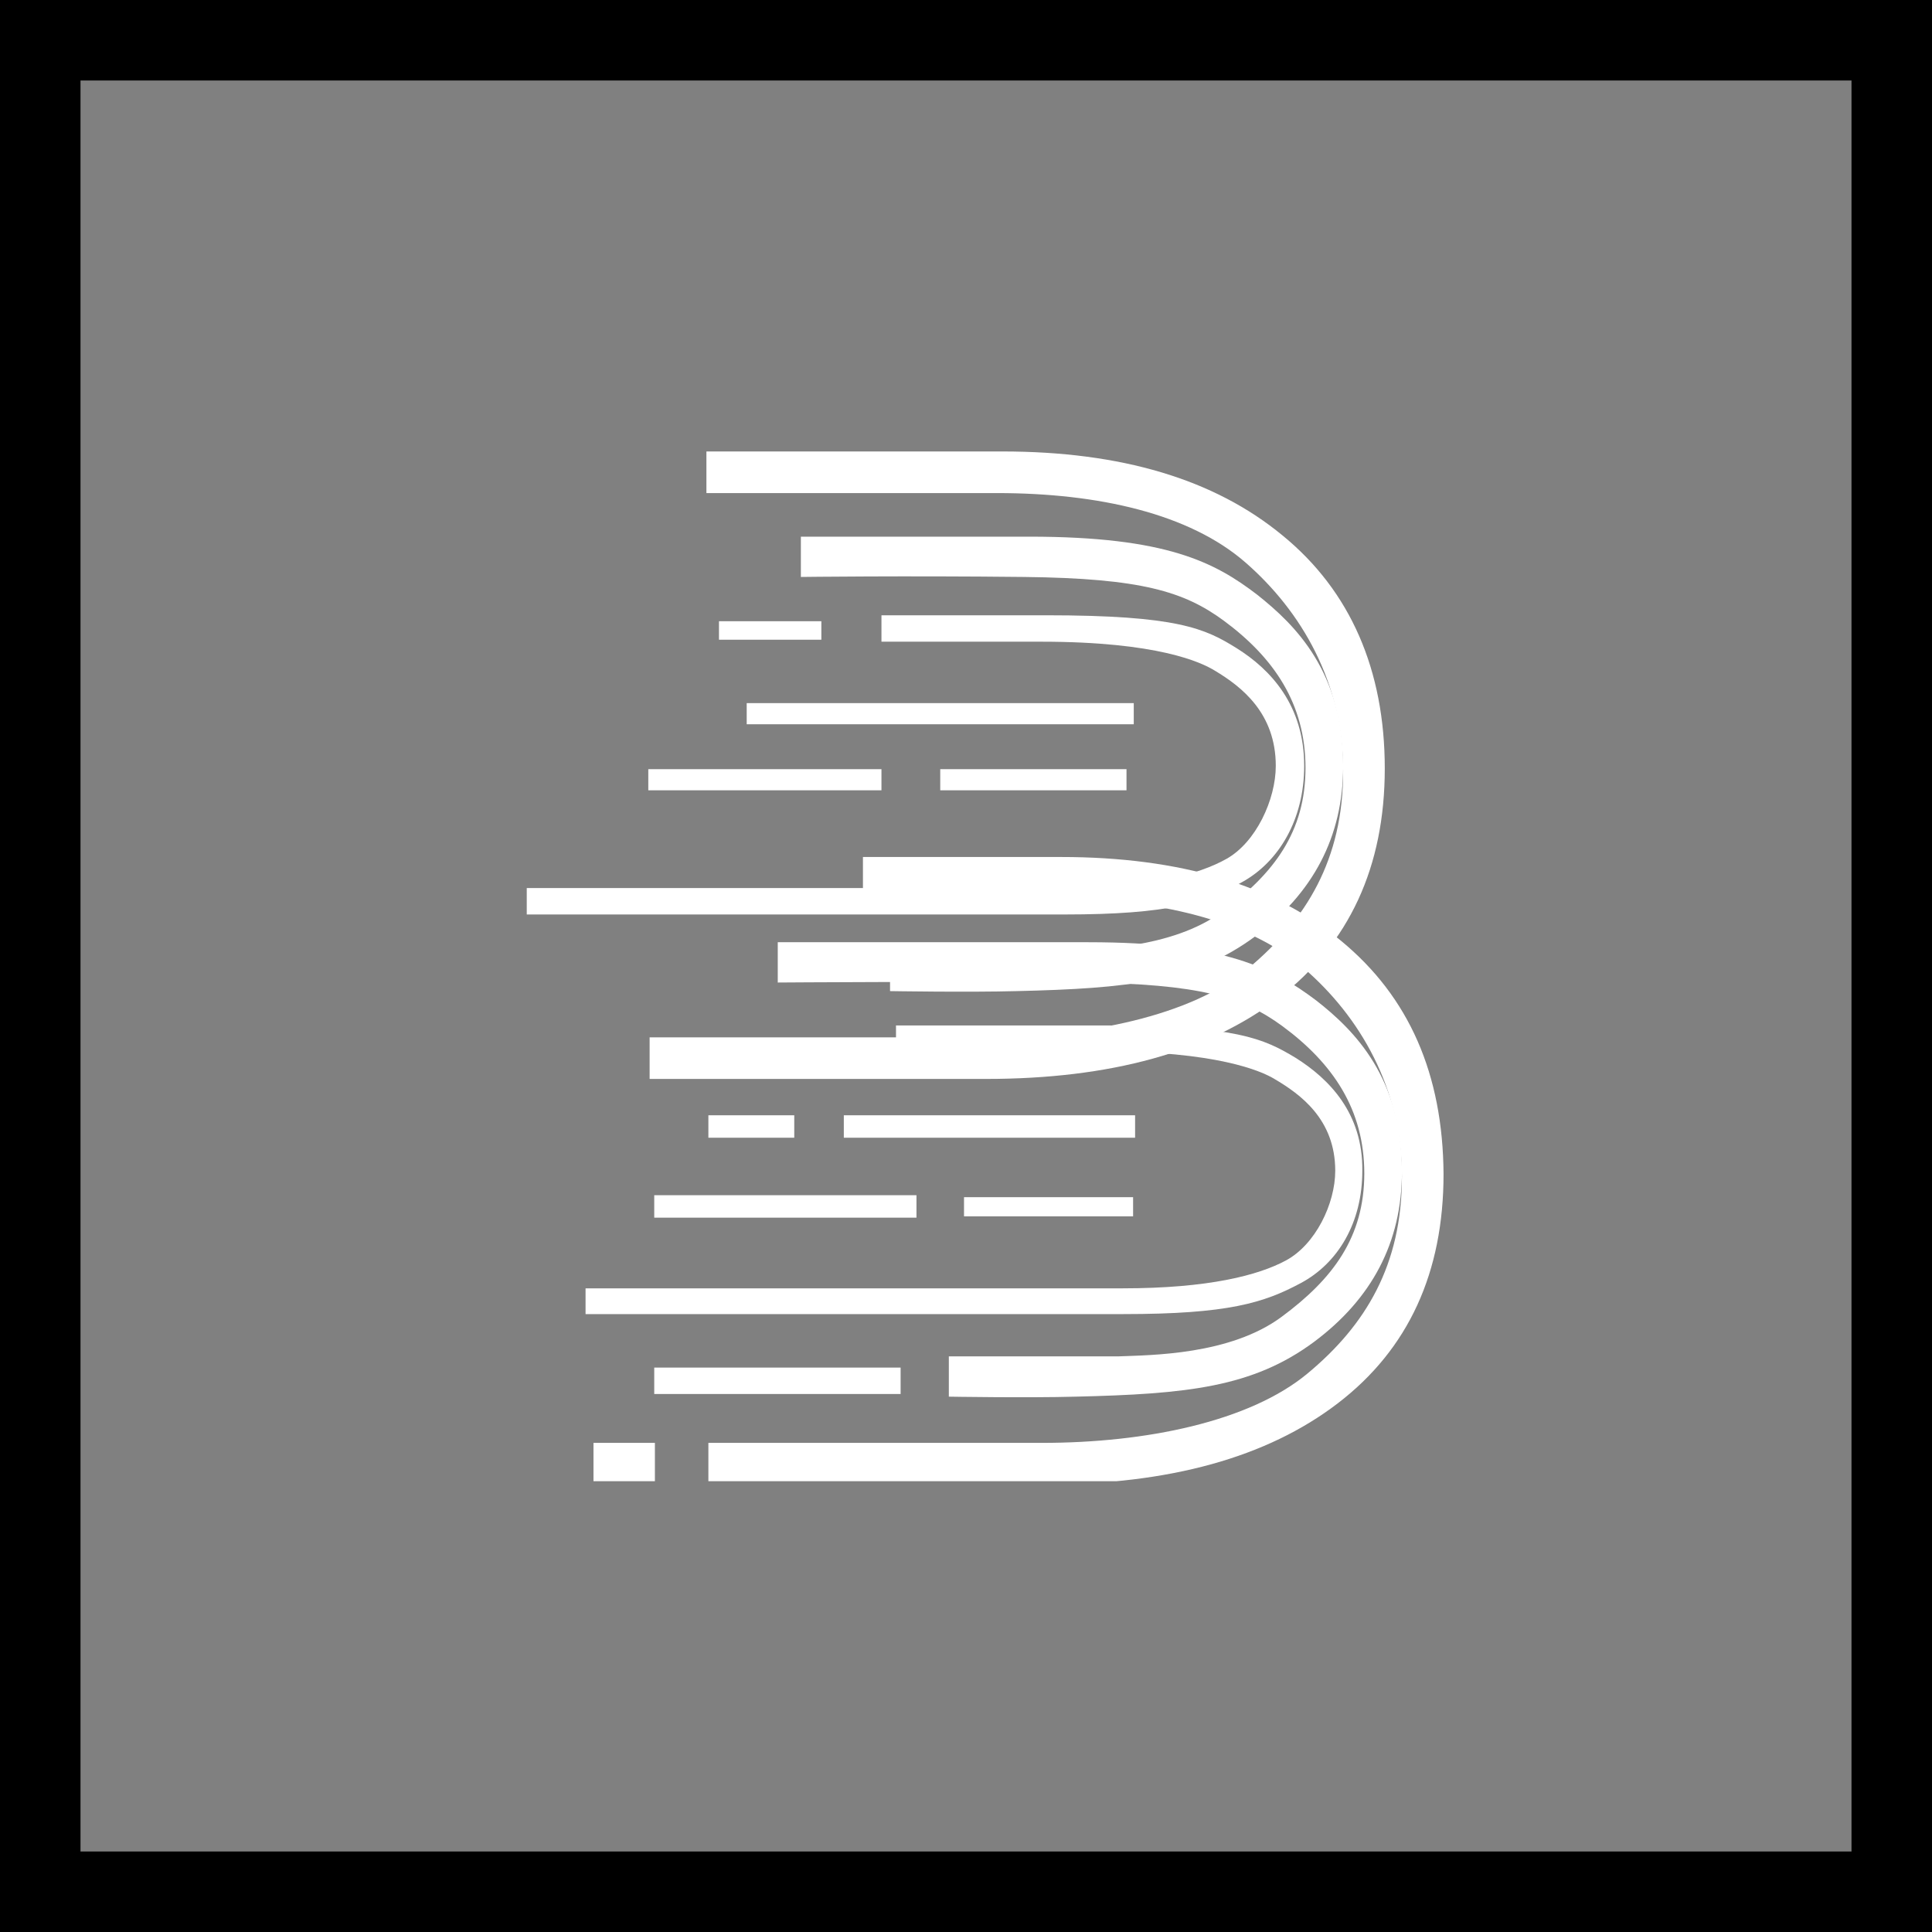 <svg width="120" height="120" viewBox="0 0 120 120" fill="none" xmlns="http://www.w3.org/2000/svg">
<rect x="0" y="0" width="120" height="120" fill="#808080" stroke="none"/>
<rect x="2.5" y="2.5" width="115" height="115" stroke="black" stroke-width="5"/>
<g clip-path="url(#clip0_284_210)">
<path d="M79.652 33.251C75.426 29.764 69.641 28.041 62.257 28.041H43.877V30.626H61.929C68.206 30.626 73.867 31.897 77.354 34.933C80.841 37.969 83.426 42.4 83.426 47.897C83.426 53.395 81.129 57.128 77.559 60.123C73.99 63.118 67.508 64.431 61.067 64.431H40.349V67.015H61.231C68.985 67.015 75.057 65.333 79.447 61.969C83.795 58.605 86.011 53.846 86.011 47.733C86.011 41.62 83.877 36.697 79.652 33.251Z" fill="white"/>
<path d="M78.092 36.943C75.467 34.933 72.472 33.333 63.938 33.333H49.744V35.836C49.744 35.836 56.103 35.754 63.61 35.836C70.872 35.918 73.538 36.738 76 38.543C79.118 40.841 81.087 43.712 81.087 47.692C81.087 51.672 79.118 54.256 75.959 56.594C72.759 58.974 67.836 58.974 65.826 59.056H55.282V61.559C55.282 61.559 60.123 61.641 63.159 61.559C70.051 61.395 74.154 60.984 77.969 58.154C81.538 55.487 83.426 52 83.426 47.569C83.426 41.743 80.472 38.83 78.092 36.943Z" fill="white"/>
<path d="M76.821 40.267C74.852 39.036 73.129 38.216 64.964 38.216H54.749V39.857H64.677C71.898 39.857 74.605 41.129 75.467 41.662C77.108 42.647 79.241 44.288 79.241 47.57C79.241 49.662 78.011 52.329 76.164 53.354C74.482 54.298 71.405 55.159 66.031 55.159H32.718V56.8H66.113C72.636 56.8 74.852 56.062 77.149 54.79C79.447 53.518 81.005 50.893 81.005 47.57C81.005 43.795 78.913 41.58 76.821 40.267Z" fill="white"/>
<path d="M83.302 58.441C79.076 54.953 73.292 53.23 65.907 53.23H53.599V55.815H65.538C71.815 55.815 77.476 57.128 80.964 60.123C84.451 63.118 87.076 67.589 87.076 73.087C87.076 78.584 84.82 82.318 81.21 85.312C77.6 88.307 71.159 89.62 64.718 89.62H43.999V92.205H64.882C72.635 92.205 78.707 90.523 83.097 87.159C87.487 83.795 89.661 79.036 89.661 72.923C89.62 66.728 87.528 61.928 83.302 58.441Z" fill="white"/>
<path d="M81.744 62.134C79.118 60.164 76.124 58.523 67.59 58.523H48.308V61.026C48.308 61.026 59.754 60.944 67.262 61.026C74.523 61.108 77.19 61.929 79.652 63.734C82.77 66.031 84.739 68.903 84.739 72.882C84.739 76.862 82.77 79.447 79.611 81.785C76.411 84.165 71.488 84.165 69.477 84.246H58.934V86.749C58.934 86.749 63.816 86.831 66.811 86.749C73.703 86.585 77.805 86.175 81.621 83.344C85.19 80.677 87.077 77.19 87.077 72.759C87.077 66.975 84.165 64.021 81.744 62.134Z" fill="white"/>
<path d="M52.411 70.666H70.503V69.272H52.411V70.666Z" fill="white"/>
<path d="M59.877 75.549H70.379V74.359H59.877V75.549Z" fill="white"/>
<path d="M43.999 70.666H49.333V69.272H43.999V70.666Z" fill="white"/>
<path d="M40.636 75.631H56.923V74.236H40.636V75.631Z" fill="white"/>
<path d="M44.657 39.734H51.016V38.585H44.657V39.734Z" fill="white"/>
<path d="M40.267 49.087H54.749V47.774H40.267V49.087Z" fill="white"/>
<path d="M40.636 86.584H55.939V84.943H40.636V86.584Z" fill="white"/>
<path d="M36.862 92.041H40.677V89.62H36.862V92.041Z" fill="white"/>
<path d="M46.379 44.985H70.42V43.672H46.379V44.985Z" fill="white"/>
<path d="M58.4 49.087H69.969V47.774H58.4V49.087Z" fill="white"/>
<path d="M80.472 65.703C78.503 64.513 76.78 63.692 68.616 63.692H55.652V65.292H68.37C75.59 65.292 78.339 66.523 79.159 67.016C80.759 67.959 82.934 69.518 82.934 72.718C82.934 74.769 81.703 77.313 79.857 78.297C78.175 79.2 75.098 80.021 69.724 80.021H36.37V81.621H69.764C76.288 81.621 78.503 80.923 80.8 79.692C83.098 78.462 84.616 75.959 84.616 72.718C84.657 69.149 82.564 67.016 80.472 65.703Z" fill="white"/>
</g>
<defs>
<clipPath id="clip0_284_210">
<rect width="59.733" height="64" fill="white" transform="translate(30.133 28)"/>
</clipPath>
</defs>
</svg>

